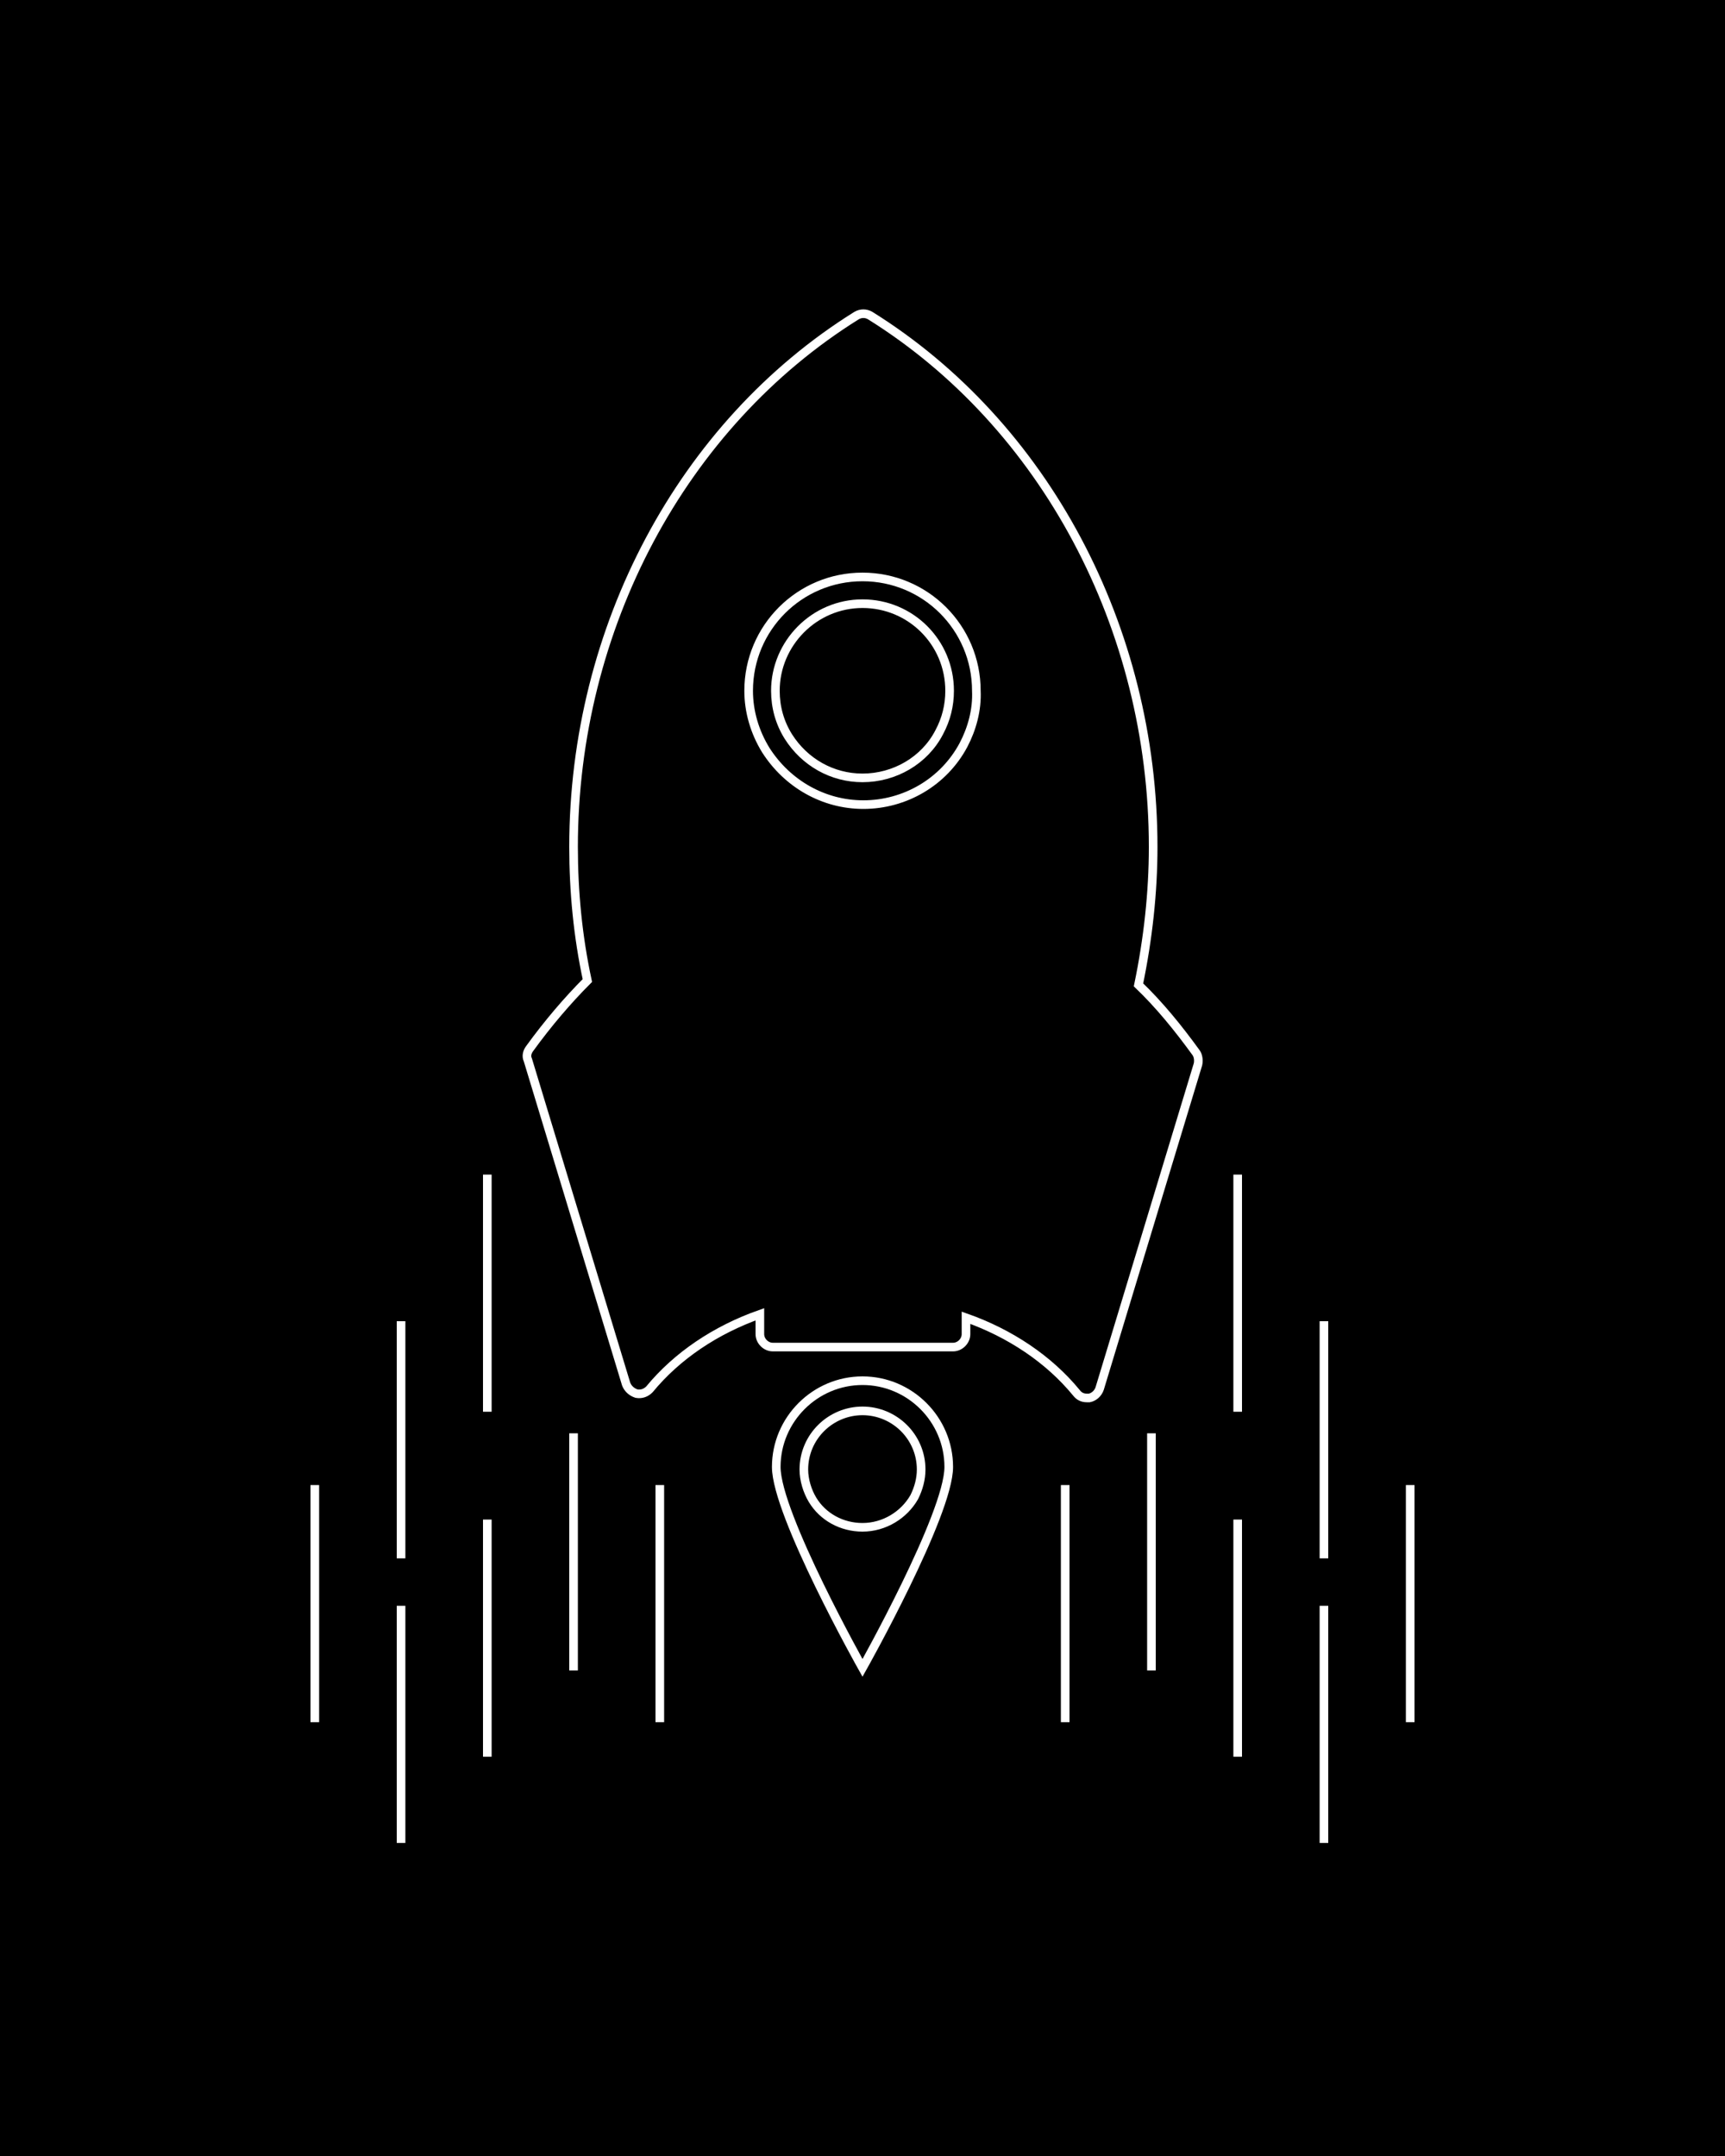 <?xml version="1.0" encoding="utf-8"?>
<!-- Generator: Adobe Illustrator 19.1.0, SVG Export Plug-In . SVG Version: 6.00 Build 0)  -->
<svg version="1.1" id="Layer_1" xmlns="http://www.w3.org/2000/svg" xmlns:xlink="http://www.w3.org/1999/xlink" x="0px" y="0px"
	 viewBox="-205 272 200 250" style="enable-background:new -205 272 200 250;" xml:space="preserve">
<style type="text/css">
	.st0{fill:none;stroke:#FFFFFF;stroke-miterlimit:10;}
</style>
<rect x="-205" y="272" width="200" height="250"/>
<g>
	<path class="st0" d="M-105,342c-5.6,0-10.1,4.6-10.1,10.1c0,1.9,0.5,3.7,1.5,5.3c1.9,3,5.1,4.8,8.6,4.8c3.7,0,7.2-2,8.9-5.3
		c0.8-1.5,1.2-3.1,1.2-4.8C-94.9,346.5-99.4,342-105,342L-105,342z M-105,342"/>
	<path class="st0" d="M-66.3,394.1c-2.1-2.9-4.3-5.6-6.7-7.9c1.1-5.3,1.7-10.7,1.7-16c0-25.4-12.6-49-32.8-61.6
		c-0.5-0.3-1.1-0.3-1.6,0c-20.2,12.6-32.8,36.2-32.8,61.6c0,5.2,0.5,10.4,1.6,15.5c-2.3,2.3-4.6,5-6.7,7.9c-0.3,0.4-0.4,0.9-0.2,1.3
		l11.4,37.6c0.2,0.5,0.6,0.9,1.2,1.1c0.6,0.1,1.1-0.1,1.5-0.5c3.2-3.9,7.7-6.9,12.8-8.7v2.3c0,0.8,0.7,1.5,1.5,1.5h20.9
		c0.8,0,1.5-0.7,1.5-1.5v-1.9c5.1,1.8,9.6,4.8,12.8,8.7c0.3,0.4,0.7,0.6,1.2,0.6c0.1,0,0.2,0,0.3,0c0.5-0.1,1-0.5,1.2-1.1l11.4-37.6
		C-66,394.9-66.1,394.4-66.3,394.1L-66.3,394.1z M-93.3,358.4c-2.3,4.3-6.8,6.9-11.6,6.9c-4.6,0-8.8-2.4-11.3-6.3
		c-1.3-2.1-2-4.5-2-6.9c0-7.3,5.9-13.2,13.2-13.2c7.3,0,13.2,5.9,13.2,13.2C-91.7,354.3-92.3,356.5-93.3,358.4L-93.3,358.4z"/>
	<line class="st0" x1="-148.5" y1="408.2" x2="-148.5" y2="435.7"/>
	<line class="st0" x1="-158.5" y1="425.2" x2="-158.5" y2="452.7"/>
	<line class="st0" x1="-168.5" y1="444.2" x2="-168.5" y2="471.7"/>
	<line class="st0" x1="-128.5" y1="444.2" x2="-128.5" y2="471.7"/>
	<line class="st0" x1="-158.5" y1="458.2" x2="-158.5" y2="485.7"/>
	<line class="st0" x1="-148.5" y1="448.2" x2="-148.5" y2="475.7"/>
	<line class="st0" x1="-138.5" y1="438.2" x2="-138.5" y2="465.7"/>
	<line class="st0" x1="-61.5" y1="408.2" x2="-61.5" y2="435.7"/>
	<line class="st0" x1="-51.5" y1="425.2" x2="-51.5" y2="452.7"/>
	<line class="st0" x1="-41.5" y1="444.2" x2="-41.5" y2="471.7"/>
	<line class="st0" x1="-81.5" y1="444.2" x2="-81.5" y2="471.7"/>
	<line class="st0" x1="-51.5" y1="458.2" x2="-51.5" y2="485.7"/>
	<line class="st0" x1="-61.5" y1="448.2" x2="-61.5" y2="475.7"/>
	<line class="st0" x1="-71.5" y1="438.2" x2="-71.5" y2="465.7"/>
	<g>
		<path class="st0" d="M-95,442.1c0,5.5-10,23.3-10,23.3s-10-17.8-10-23.3c0-5.5,4.5-10,10-10S-95,436.6-95,442.1z"/>
		<path class="st0" d="M-105,435.6c-3.7,0-6.8,3-6.8,6.8c0,1.2,0.4,2.5,1,3.5c1.2,2,3.4,3.2,5.8,3.2c2.5,0,4.8-1.4,6-3.5
			c0.5-1,0.8-2.1,0.8-3.2C-98.2,438.6-101.3,435.6-105,435.6L-105,435.6z M-105,435.6"/>
	</g>
</g>
</svg>
